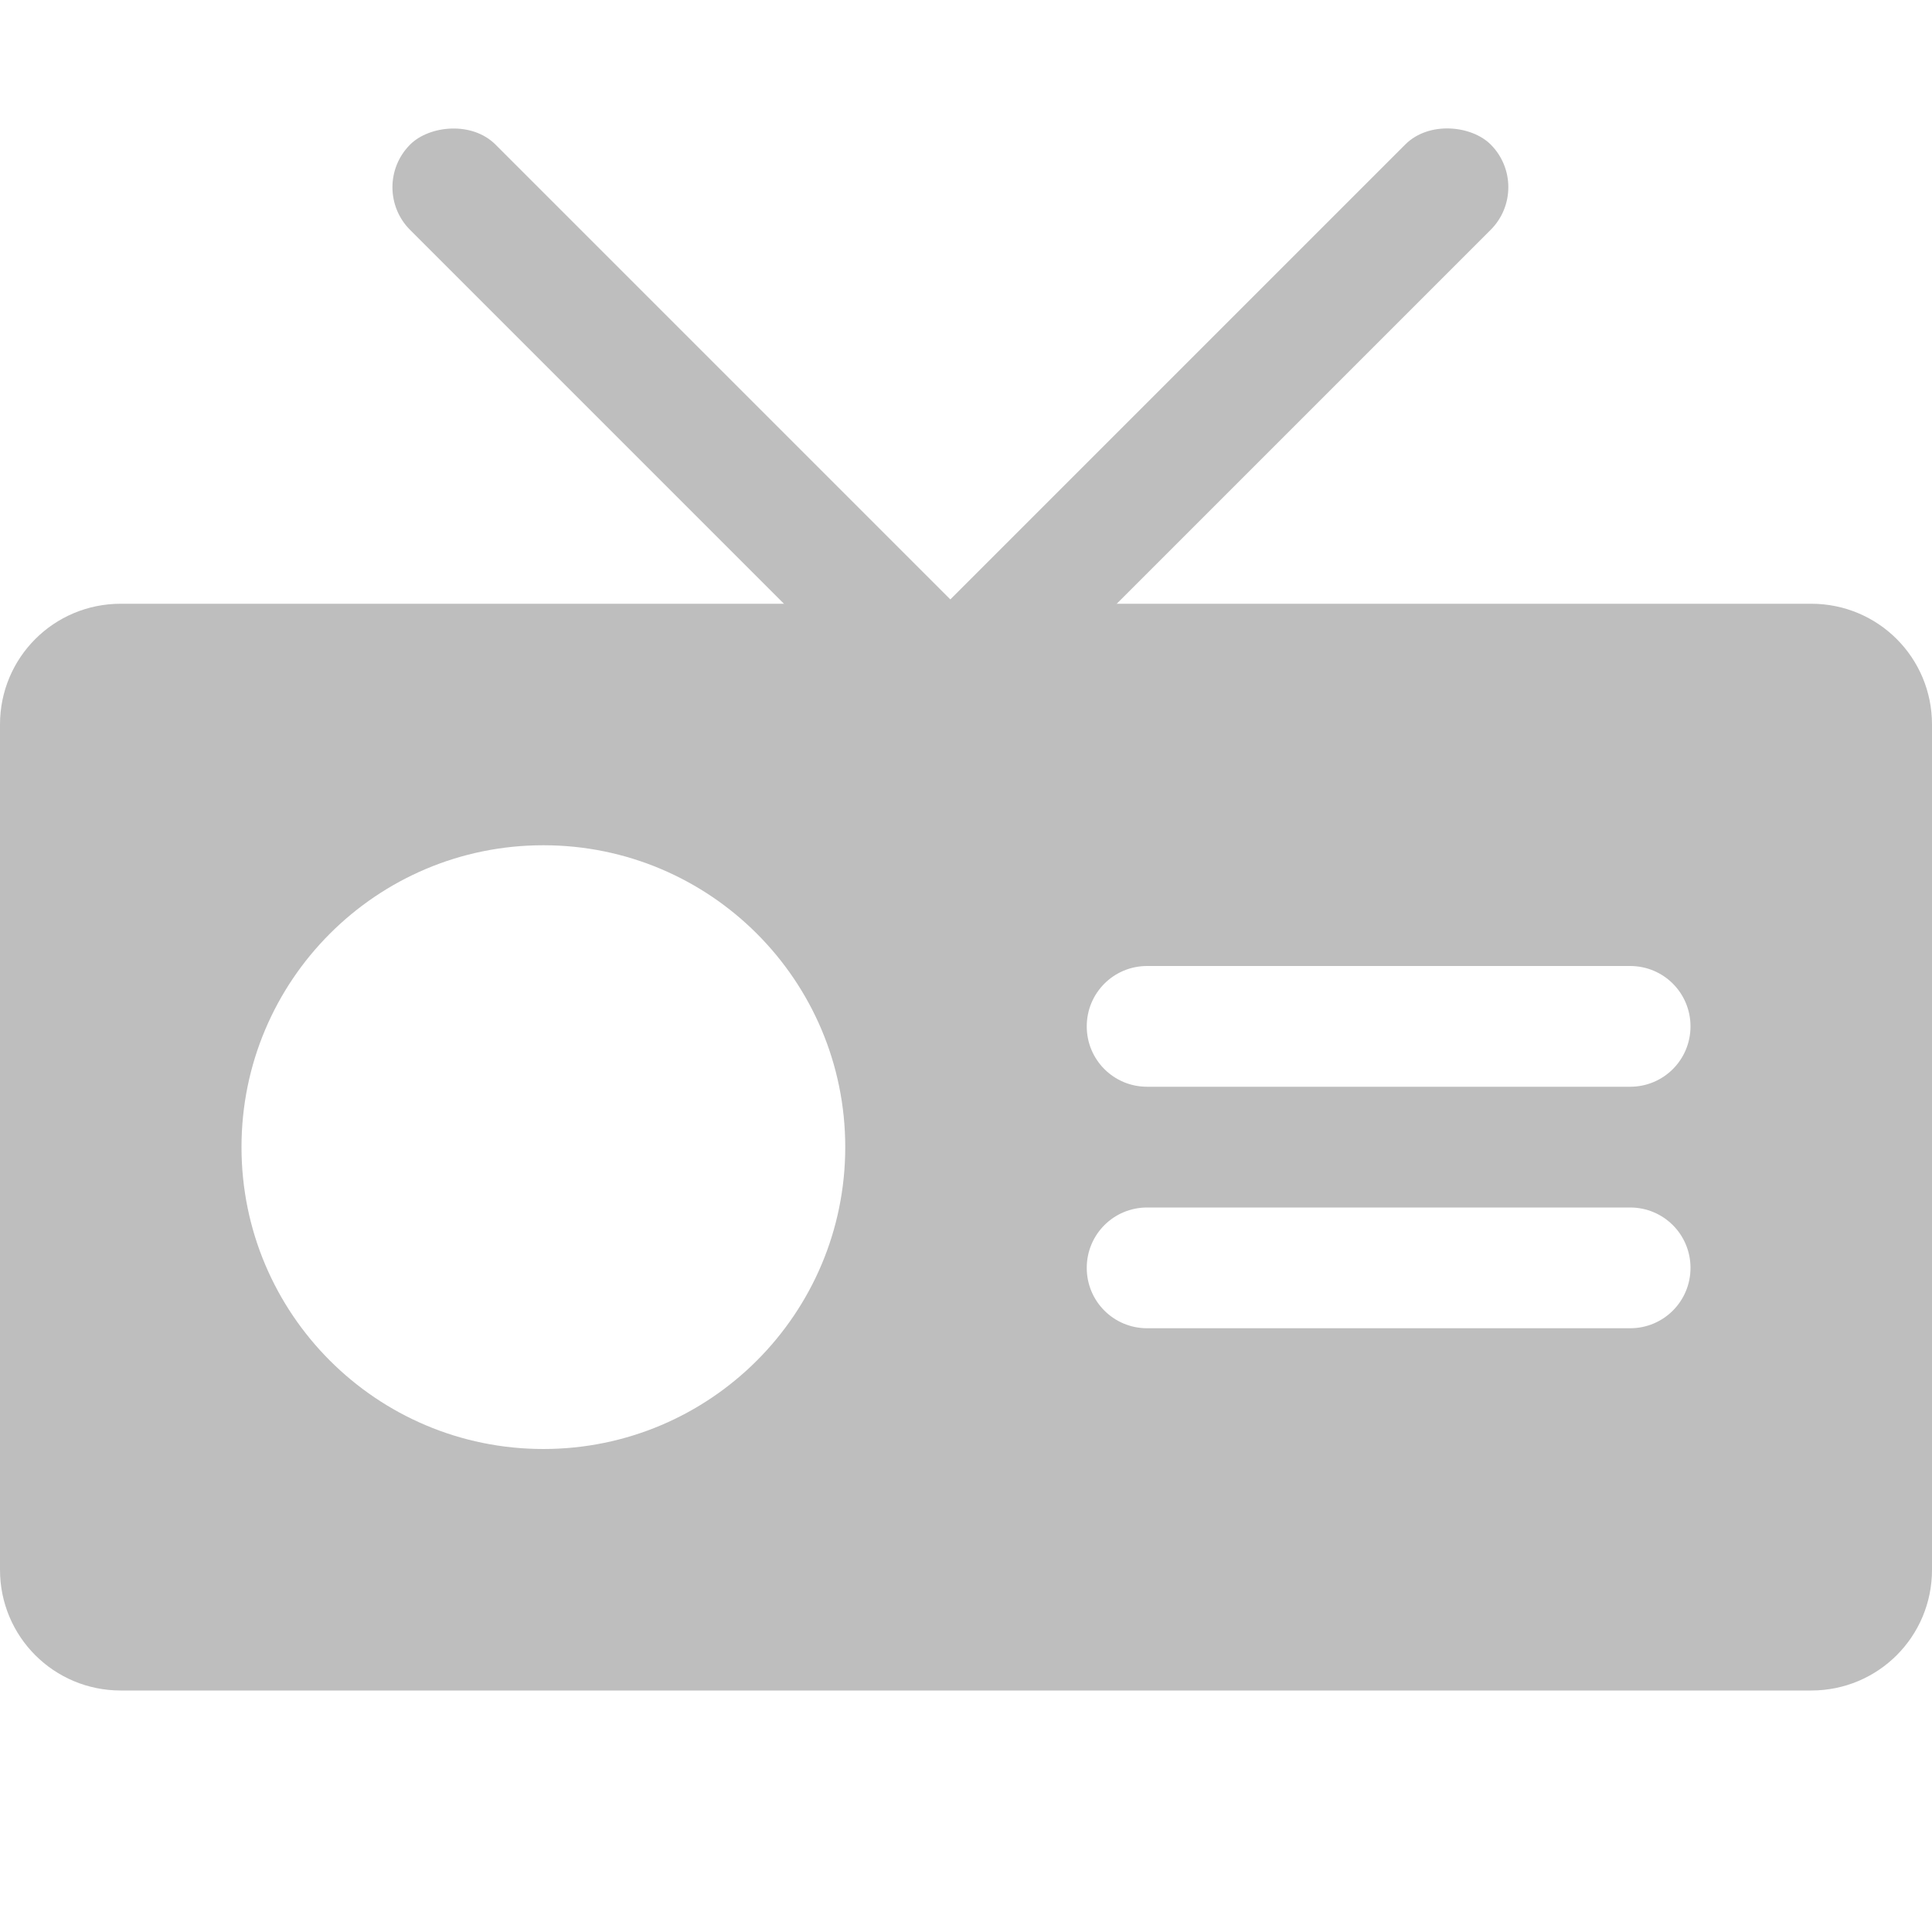 <svg height="16" width="16" xmlns="http://www.w3.org/2000/svg"><g fill="#bebebe" transform="translate(0 -1036.362)"><path d="m1 1041.362c-.554 0-1 .446-1 1v7c0 .554.446 1 1 1h14c.554 0 1-.446 1-1v-7c0-.554-.446-1-1-1zm3.5 2c1.381 0 2.5 1.119 2.5 2.5s-1.119 2.5-2.5 2.5c-1.381 0-2.5-1.119-2.5-2.5s1.119-2.5 2.5-2.5zm5 1h4c.277 0 .5.223.5.5s-.223.5-.5.5h-4c-.277 0-.5-.223-.5-.5s.223-.5.5-.5zm0 2h4c.277 0 .5.223.5.5s-.223.5-.5.5h-4c-.277 0-.5-.223-.5-.5s.223-.5.5-.5z"/><rect height="1" rx=".5" transform="matrix(.707 -.707 .707 .707 0 0)" width="7" x="-732.045" y="742.006"/><rect height="1" rx=".5" transform="matrix(.707 .707 .707 -.707 0 0)" width="7" x="736.178" y="-731.874"/></g></svg>